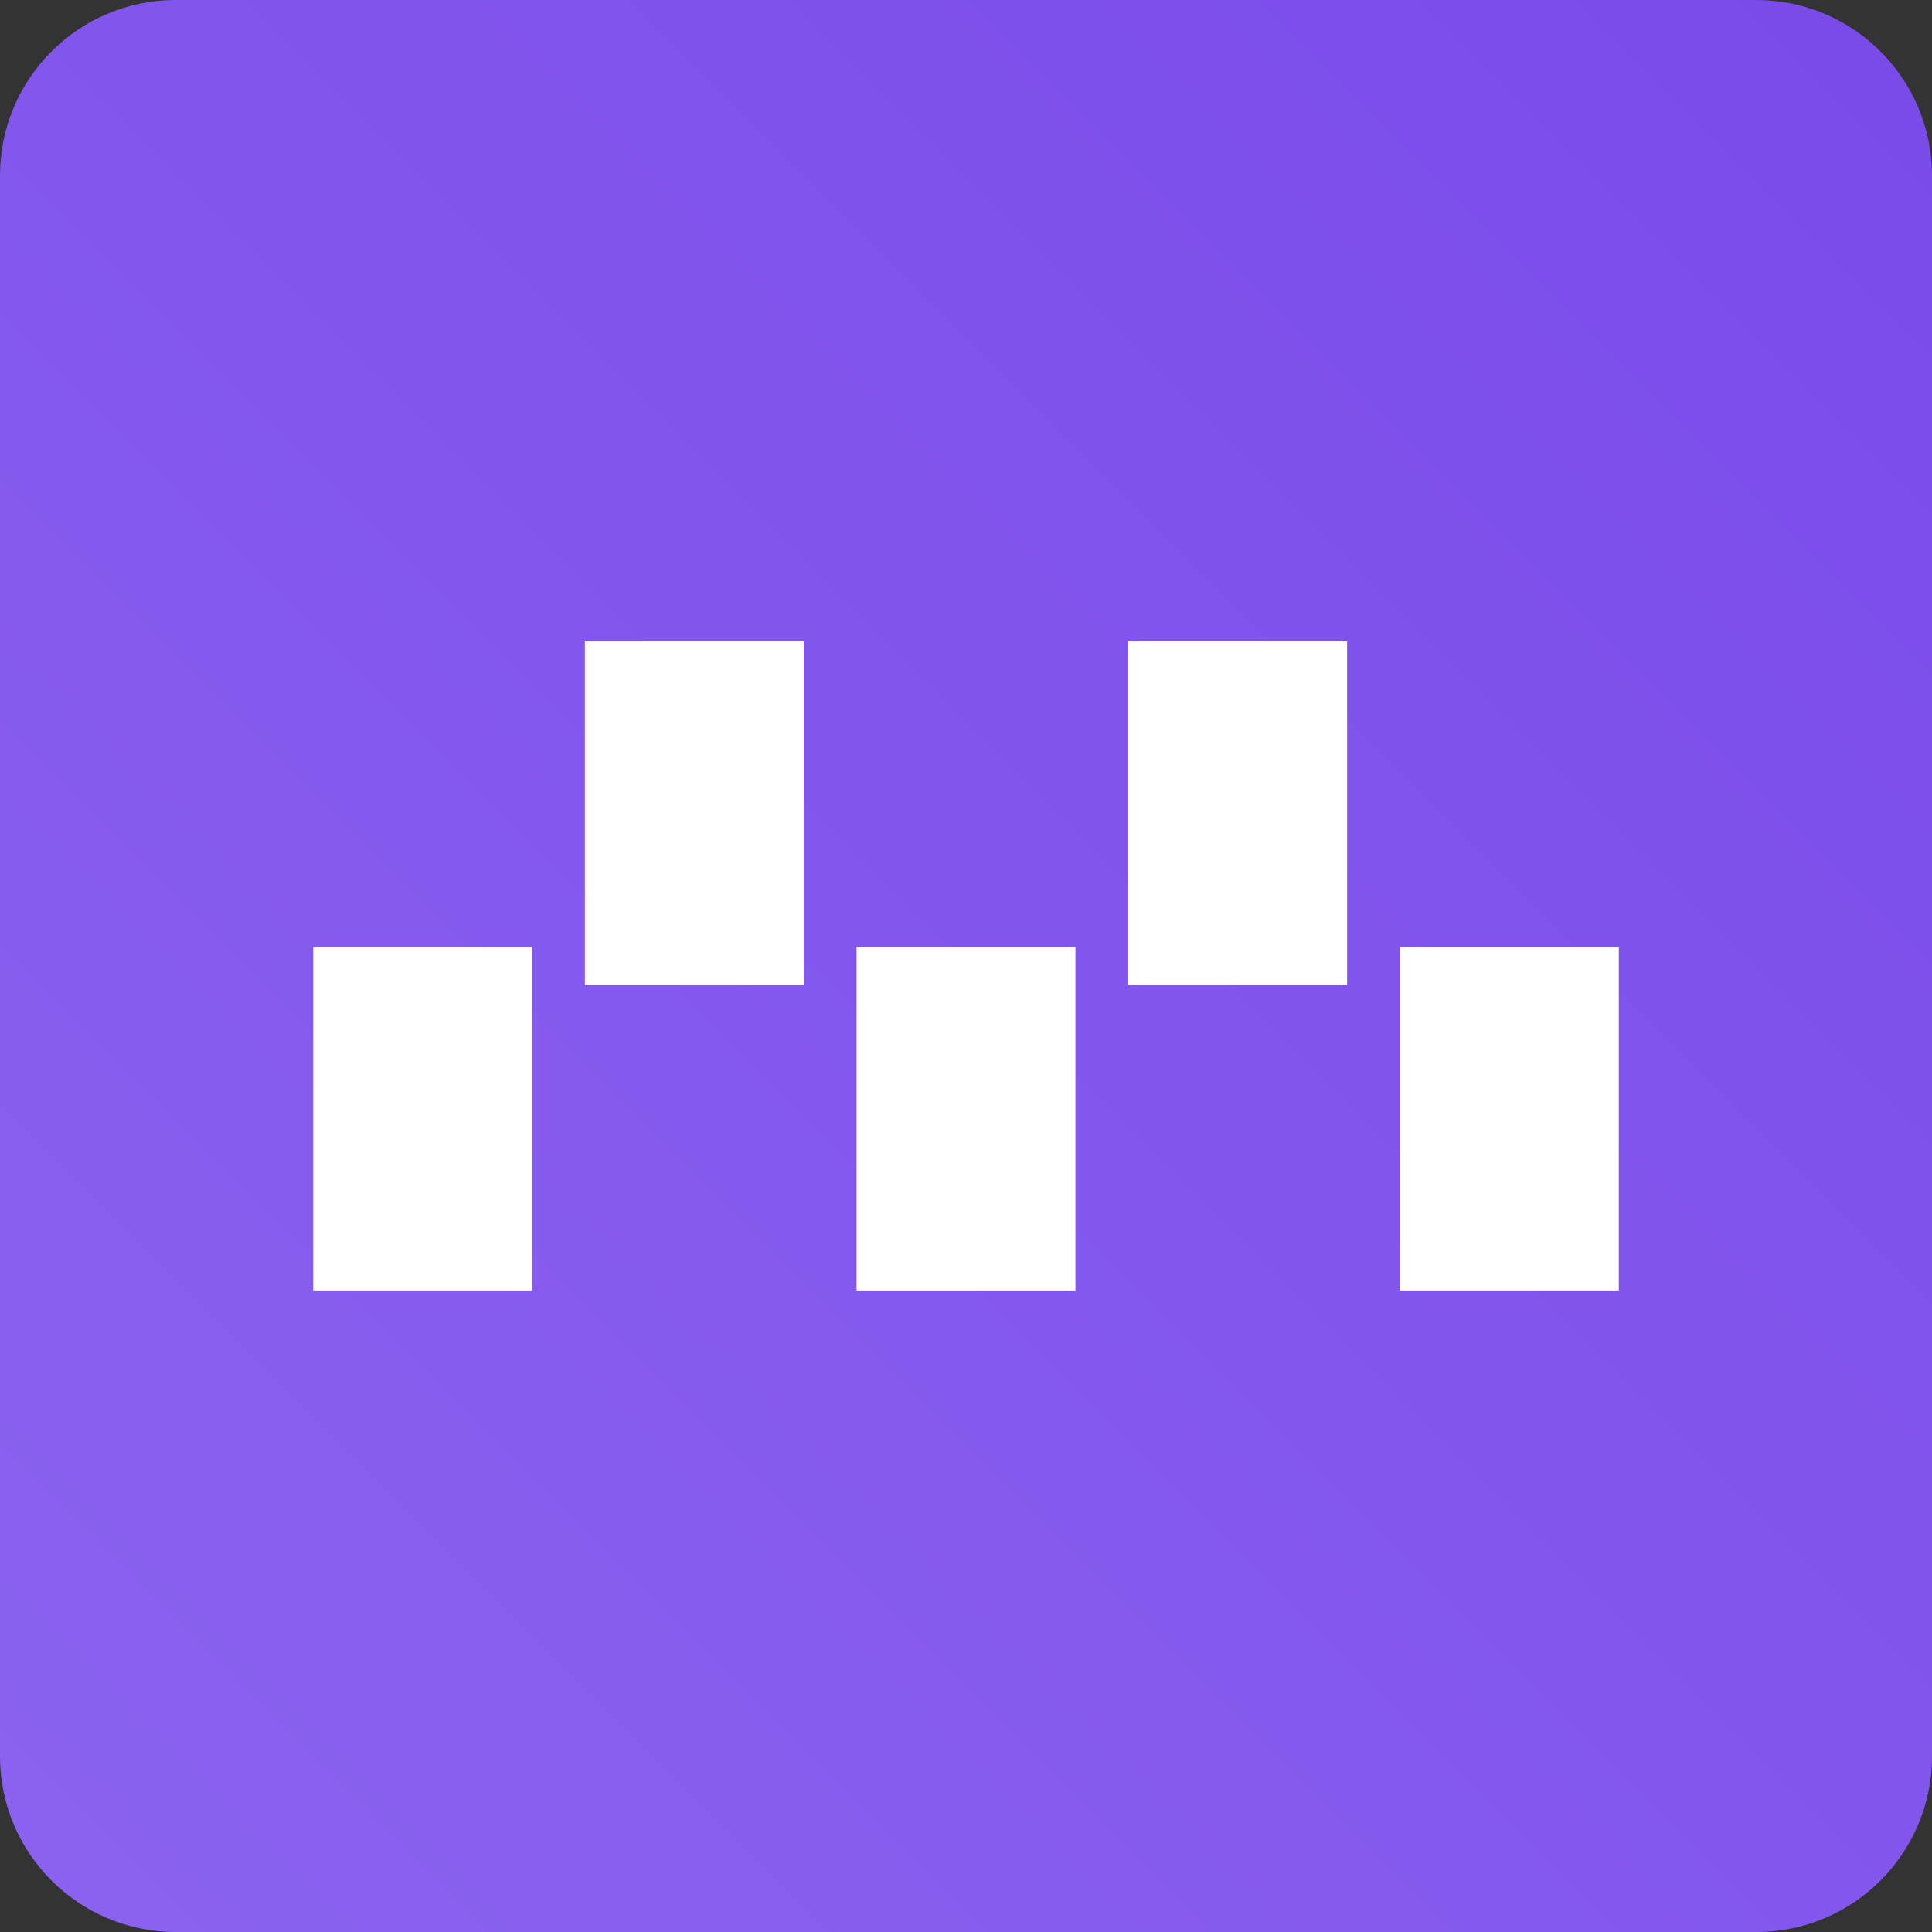 <?xml version="1.0" encoding="UTF-8" standalone="no"?><!DOCTYPE svg PUBLIC "-//W3C//DTD SVG 1.1//EN" "http://www.w3.org/Graphics/SVG/1.1/DTD/svg11.dtd"><svg width="100%" height="100%" viewBox="0 0 512 512" version="1.1" xmlns="http://www.w3.org/2000/svg" xmlns:xlink="http://www.w3.org/1999/xlink" xml:space="preserve" style="fill-rule:evenodd;clip-rule:evenodd;stroke-linejoin:round;stroke-miterlimit:1.414;"><rect x="0" y="0" width="512" height="512" fill="#333333" stroke="none"/><g><path id="cachemoment_icon_-color-a" d="M512,46.545c0,-25.689 -20.856,-46.545 -46.545,-46.545l-418.91,0c-25.689,0 -46.545,20.856 -46.545,46.545l0,418.91c0,25.689 20.856,46.545 46.545,46.545l418.91,0c25.689,0 46.545,-20.856 46.545,-46.545l0,-418.91Z" style="fill:url(#_Linear1);"/><g><path d="M155,261l58,0l0,-91l-58,0l0,91Z" style="fill:#fff;"/><path d="M299,261l58,0l0,-91l-58,0l0,91Z" style="fill:#fff;"/><path d="M83,342l58,0l0,-91l-58,0l0,91Z" style="fill:#fff;"/><path d="M227,342l58,0l0,-91l-58,0l0,91Z" style="fill:#fff;"/><path d="M371,342l58,0l0,-91l-58,0l0,91Z" style="fill:#fff;"/></g></g><defs><linearGradient id="_Linear1" x1="0" y1="0" x2="1" y2="0" gradientUnits="userSpaceOnUse" gradientTransform="matrix(476.513,-474.092,474.092,476.513,16.491,491.305)"><stop offset="0%" style="stop-color:#8a62ef;stop-opacity:1"/><stop offset="100%" style="stop-color:#7b4bea;stop-opacity:1"/></linearGradient></defs></svg>